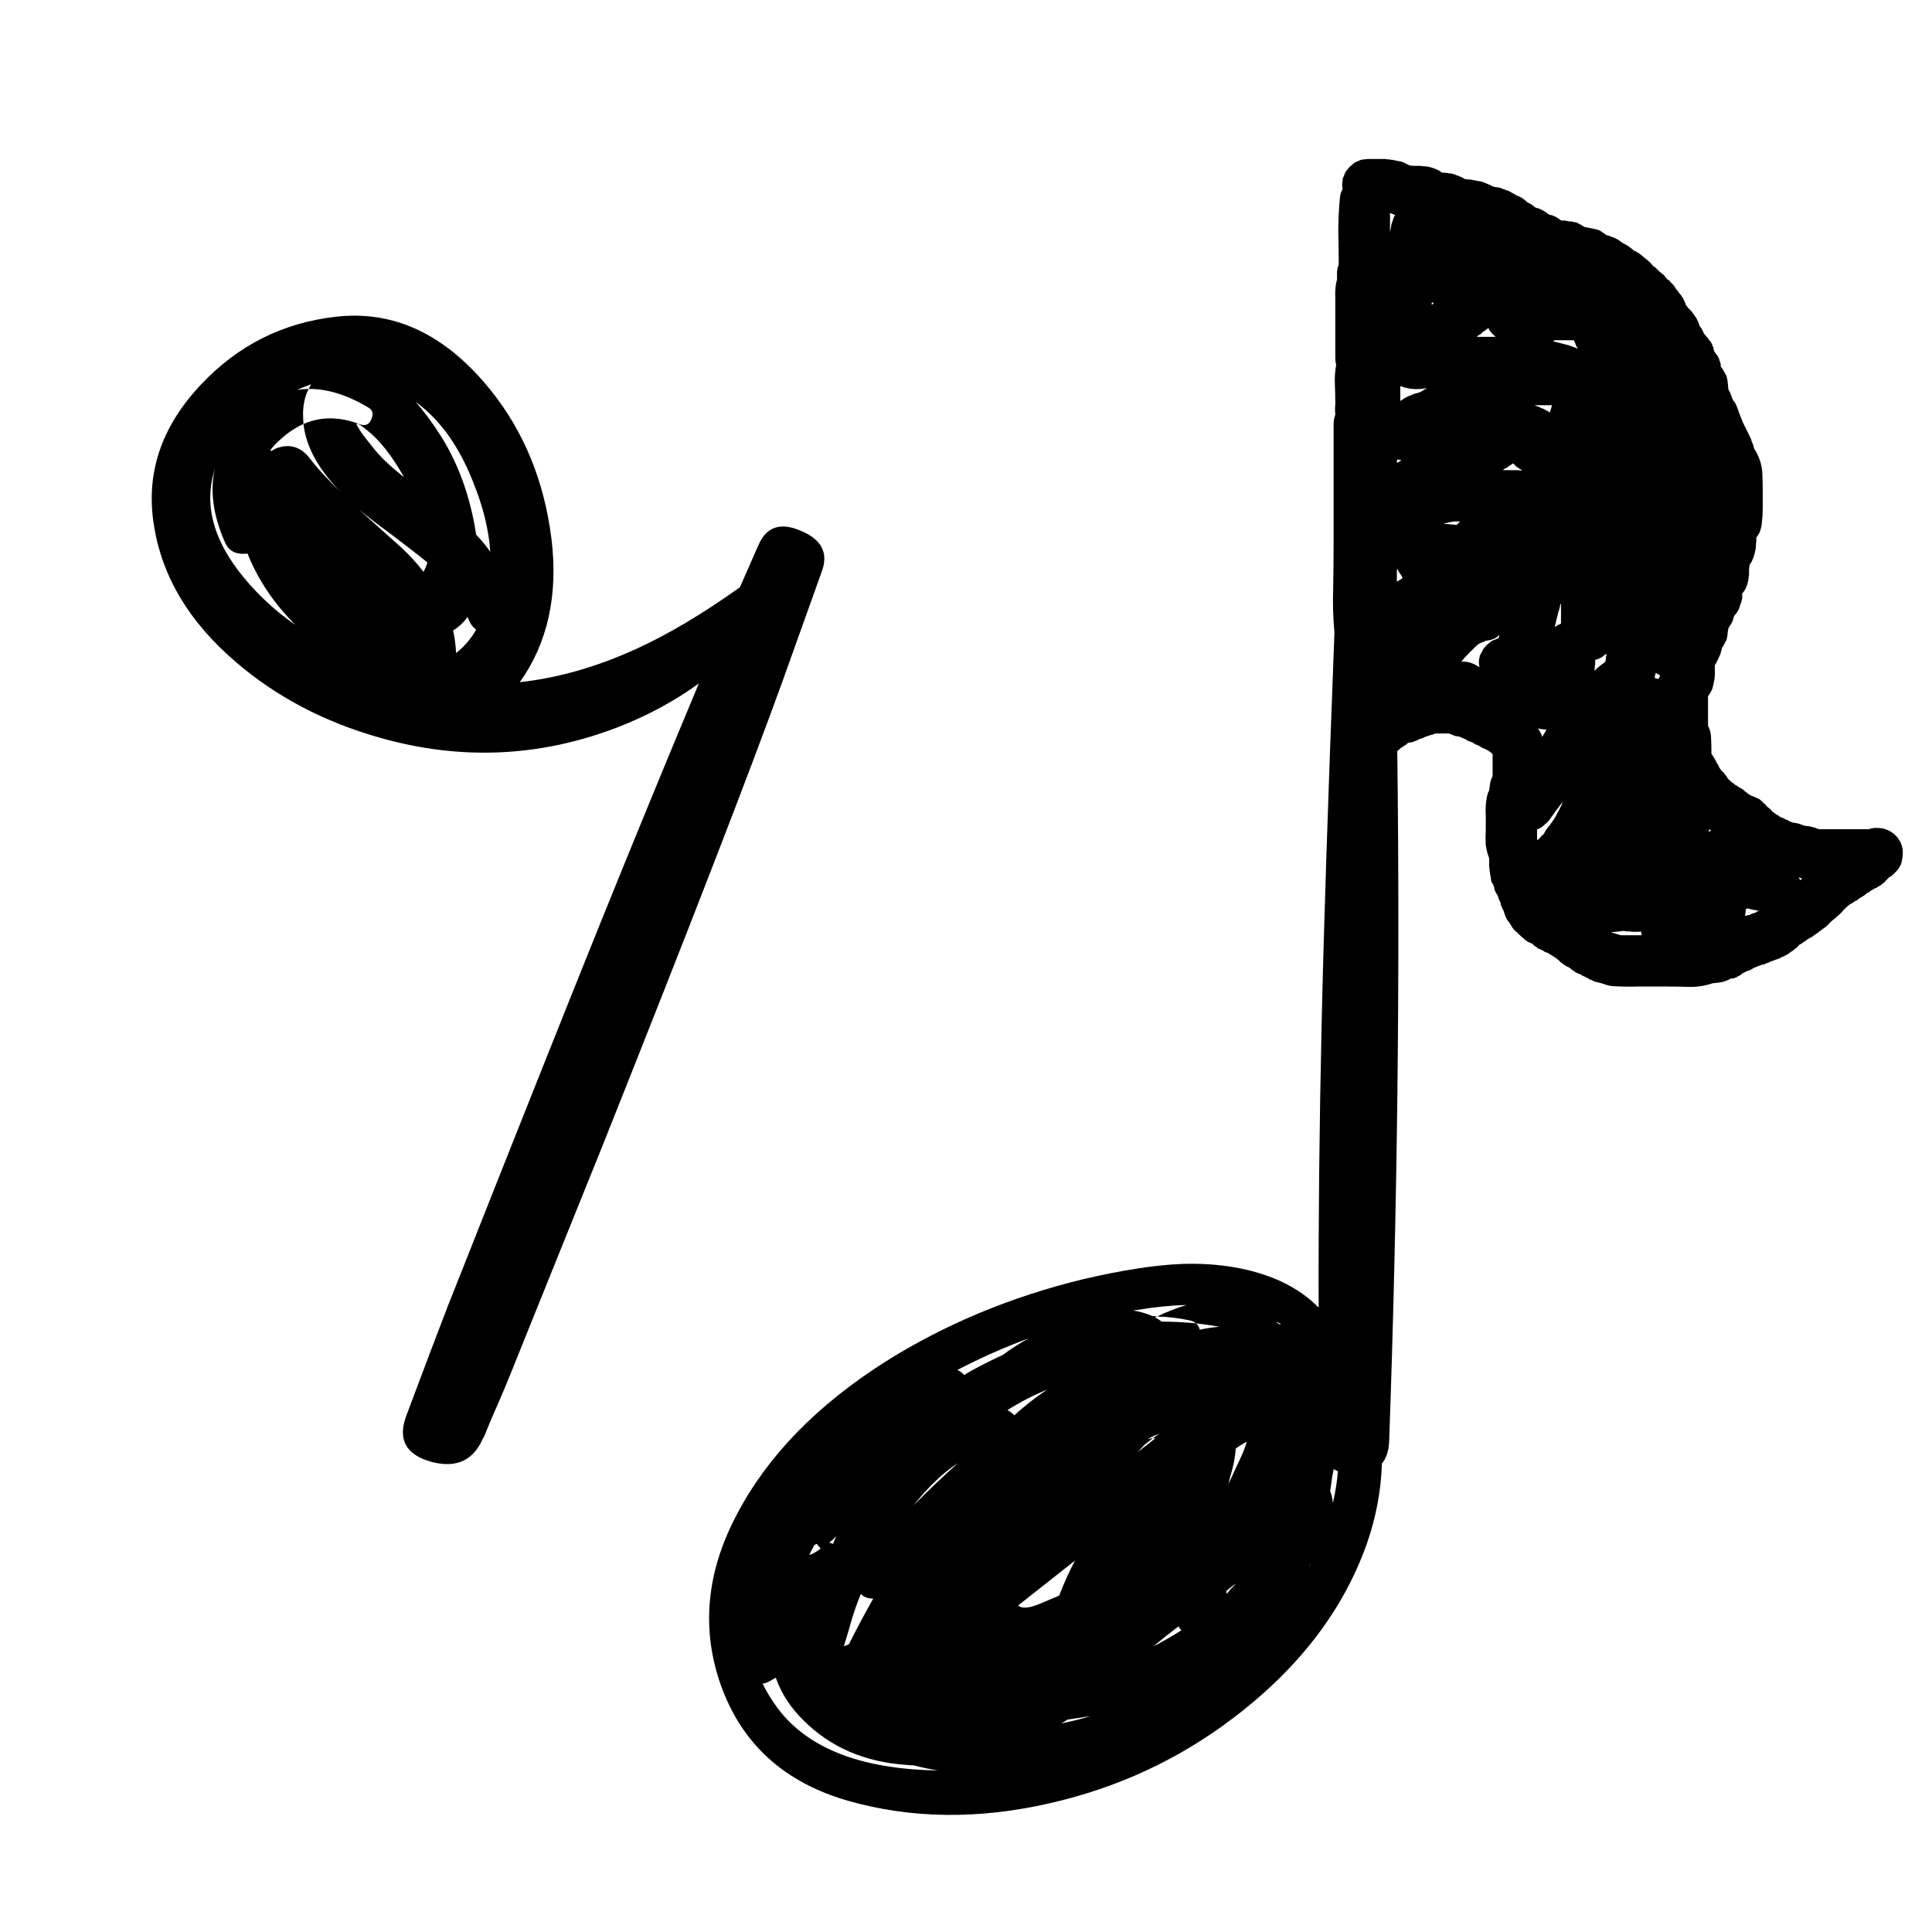 
<svg xmlns="http://www.w3.org/2000/svg" version="1.1" xmlns:xlink="http://www.w3.org/1999/xlink" preserveAspectRatio="none" x="0px" y="0px" width="226px" height="226px" viewBox="0 0 226 226">
<defs>
<g id="Layer1_0_FILL">
<path fill="#000000" stroke="none" d="
M 202.7 46.75
Q 202.6 46.55 202.55 46.35 202.45 46.15 202.4 45.95 202.3 45.75 202.2 45.6 202.15 45.4 202.15 45.2 202.15 45 202.1 44.75 202.1 44.55 202.05 44.35 202 44.15 201.95 43.95 201.85 43.75 201.75 43.6 201.65 43.4 201.55 43.25 201.45 43.05 201.3 42.9 201.3 42.65 201.25 42.45 201.15 42.25 201.1 42 201 41.8 200.9 41.6 200.8 41.45 200.7 41.35 200.6 41.2 200.5 41.05 200.45 40.9 200.45 40.7 200.35 40.55 200.3 40.35 200.25 40.2 200.15 40.05 200.05 39.9 199.9 39.75 199.8 39.55 199.65 39.4 199.5 39.25 199.4 39.1
L 199.35 39.05
Q 199.25 38.9 199.2 38.75 199.15 38.6 199.05 38.45 198.95 38.3 198.8 38.1 198.75 37.9 198.65 37.65 198.55 37.45 198.45 37.25 198.3 37 198.15 36.8 198 36.6 197.85 36.4 197.7 36.25 197.5 36.05 197.35 35.85 197.2 35.65 197.15 35.45 197.05 35.25 196.95 35.05 196.85 34.85 196.75 34.7 196.65 34.55 196.55 34.4 196.4 34.25 196.3 34.1 196.2 33.95
L 196.15 33.9
Q 196.1 33.85 196.05 33.8 195.95 33.6 195.8 33.4 195.65 33.2 195.45 33.05 195.35 32.9 195.25 32.8 195.15 32.75 195 32.65 194.85 32.45 194.65 32.2 194.55 32.1 194.4 32 194.25 31.85 194.1 31.75 194 31.65 193.9 31.55 193.8 31.45 193.7 31.35 193.55 31.2 193.35 31.1 193.25 30.95 193.1 30.8 193 30.65 192.85 30.55 192.7 30.4 192.55 30.3 192.4 30.2 192.25 30.05 192.1 29.95 191.95 29.8 191.75 29.65 191.6 29.55 191.45 29.5 191.35 29.4 191.25 29.35 191.1 29.3
L 191.05 29.25
Q 190.9 29.1 190.75 29 190.55 28.85 190.4 28.75 190.25 28.65 190.05 28.55 189.9 28.45 189.7 28.35 189.5 28.2 189.3 28.05 189.1 27.95 188.9 27.85 188.65 27.75 188.4 27.65 188.15 27.55 187.9 27.5 187.75 27.35 187.55 27.25 187.35 27.1 187.2 27 187 26.9 186.8 26.85 186.6 26.8 186.35 26.75 186.1 26.7 185.85 26.65 185.6 26.6 185.35 26.55 185.15 26.45 184.95 26.3 184.7 26.2 184.5 26.05 184.25 26 184 25.95 183.8 25.9 183.55 25.9 183.35 25.85 183.1 25.8 182.9 25.8 182.65 25.8 182.5 25.7 182.35 25.6 182.2 25.5 182.05 25.4 181.85 25.3 181.6 25.2 181.4 25.15 181.2 25.1 181 24.95 180.85 24.85 180.65 24.7 180.45 24.6 180.25 24.5 180.05 24.4 179.85 24.35 179.65 24.3 179.45 24.15 179.25 24 179.1 23.9 178.95 23.8 178.8 23.75 178.65 23.65 178.5 23.5 178.3 23.35 178.15 23.25 177.95 23.1 177.8 23.05 177.65 22.95 177.45 22.9 177.3 22.8 177.15 22.7 176.95 22.6 176.8 22.5 176.6 22.4 176.4 22.3 176.2 22.25 176 22.15 175.8 22.1 175.6 22 175.4 21.95 175.2 21.9 175 21.9 174.8 21.85 174.6 21.8 174.4 21.7 174.2 21.6 174.05 21.55 173.85 21.45 173.65 21.35 173.45 21.3 173.25 21.2 173.05 21.2 172.8 21.15 172.5 21.1 172.25 21.05 172 21 171.7 21 171.45 20.95 171.4 20.95 171.35 20.95 171.15 20.8 170.9 20.7 170.65 20.6 170.4 20.5 170.15 20.4 169.85 20.3 169.6 20.3 169.35 20.25 169.1 20.2 168.8 20.2 168.75 20.2 168.7 20.2 168.5 20.1 168.35 19.95 168.2 19.9 168 19.8 167.8 19.7 167.6 19.65 167.35 19.55 167.05 19.5 166.8 19.45 166.5 19.45 166.25 19.4 165.95 19.4 165.7 19.4 165.4 19.4 165.15 19.4 164.9 19.35 164.65 19.25 164.4 19.1 164.15 19 163.9 18.9 163.65 18.85 163.35 18.8 163.15 18.75 162.9 18.7 162.7 18.7 162.5 18.65 162.25 18.65 162.05 18.6 161.8 18.6 161.6 18.6 161.45 18.6 161.35 18.6 161.1 18.6 160.9 18.6 160.65 18.6 160.45 18.6 160.2 18.6 160 18.6 159.8 18.6 159.6 18.65 159.4 18.65 159.2 18.7 159.05 18.75 158.85 18.85 158.65 18.95 158.5 19 158.35 19.1 158.2 19.25 158.05 19.35 157.9 19.5 157.75 19.65 157.65 19.8 157.5 19.95 157.4 20.1 157.35 20.25 157.25 20.45 157.2 20.65 157.1 20.8 157.05 21 157.05 21.2 157 21.4 157 21.6 157 21.8 157.05 22 157.05 22.07 157.05 22.15 156.8 22.55 156.75 23 156.55 25.1 156.55 27.15 156.6 29.05 156.6 30.9 156.6 31 156.55 31.05 156.55 31.15 156.5 31.25 156.5 31.3 156.45 31.4 156.45 31.5 156.45 31.55 156.45 31.65 156.4 31.7 156.4 31.8 156.4 31.85 156.4 31.95 156.4 32 156.4 32.1 156.4 32.2 156.4 32.25 156.4 32.35 156.4 32.4 156.4 32.5 156.4 32.55 156.4 32.6 156.4 32.65 156.4 32.7 156.35 32.9 156.3 33.1 156.15 33.95 156.2 34.85 156.2 35.7 156.2 36.55 156.2 37.4 156.2 38.3 156.2 39.15 156.2 40.05 156.2 40.95 156.2 41.85 156.2 42.297 156.3 42.7 156.103 43.765 156.15 44.85 156.195 46.076 156.2 47.3 156.135 47.848 156.2 48.4 156.196 48.466 156.2 48.5 156 49.05 156 49.65 156 52 156 54.35 156 56.8 156 59.25 156 61.5 156 63.7 156 66.25 155.95 68.8 155.861 71.433 156.1 74 154.98 102.819 154.6 119.8 154.207 137.467 154.25 152.95 152.384 151.063 149.75 149.85 144.85 147.65 138.25 147.85 133.5 148.05 126.65 149.65 113.95 152.75 103.55 159.3 91.6 166.9 86.25 177.05 80.8 187.25 84.35 197.2 88.05 207.45 99.2 210.65 110.25 213.8 122.75 210.95 134.65 208.25 144.15 201.05 155.75 192.3 159.9 180.55 161.51 175.903 161.65 171.2 162.434 170.267 162.5 168.6 163.946 127.945 163.45 87.85 163.563 87.787 163.65 87.7 163.75 87.6 163.85 87.5 163.95 87.45 164.1 87.35 164.2 87.3 164.3 87.2 164.4 87.15 164.5 87.1 164.6 87 164.7 86.9 164.75 86.9 164.8 86.9 164.85 86.9 164.9 86.85 165.1 86.85 165.25 86.8 165.35 86.75 165.5 86.7 165.65 86.65 165.8 86.6 165.9 86.5 166.05 86.45 166.2 86.4 166.4 86.35 166.55 86.3 166.7 86.2 166.85 86.15 167 86.1 167.15 86.05 167.3 86 167.45 85.95 167.55 85.95 167.65 85.9 167.75 85.85 167.85 85.85 167.95 85.8 168.15 85.8 168.35 85.8 168.55 85.8 168.75 85.8 168.9 85.8 169.1 85.8 169.3 85.8 169.5 85.8 169.6 85.85 169.75 85.9 169.85 85.95 170 86 170.15 86.05 170.25 86.1 170.4 86.1 170.55 86.15 170.7 86.15 170.8 86.2 170.9 86.25 171 86.3 171.15 86.35 171.25 86.4 171.35 86.45 171.5 86.5 171.6 86.6 171.7 86.65 171.8 86.7 171.95 86.75 172.05 86.8 172.15 86.8 172.3 86.9 172.4 86.95 172.55 87.05 172.65 87.1 172.8 87.15 172.95 87.2 173.05 87.3 173.2 87.35 173.3 87.45 173.45 87.5 173.6 87.55 173.7 87.6 173.85 87.7 174 87.75 174.15 87.85 174.3 87.95 174.4 88 174.45 88.1 174.55 88.15 174.6 88.2 174.6 88.4 174.6 88.6 174.6 88.75 174.6 88.95 174.6 89.15 174.6 89.35 174.6 89.5 174.6 89.7 174.6 89.9 174.6 90.05 174.6 90.45 174.6 90.8 174.55 90.95 174.45 91.1 174.4 91.3 174.35 91.45 174.3 91.6 174.3 91.75 174.25 91.95 174.25 92.1 174.2 92.3 174.2 92.45 174.15 92.6 174.05 92.75 173.9 93.25 173.85 93.75 173.75 94.55 173.8 95.35 173.8 96.25 173.8 97.15 173.75 97.95 173.8 98.8 173.9 99.65 174.2 100.4 174.2 100.55 174.2 100.75 174.2 101.1 174.2 101.45 174.25 101.6 174.25 101.8 174.25 101.95 174.3 102.1 174.3 102.3 174.35 102.45 174.4 102.8 174.45 103.1 174.5 103.25 174.6 103.35 174.65 103.5 174.75 103.65 174.75 103.75 174.8 103.85 174.8 104 174.85 104.15 174.95 104.3 175 104.45 175.1 104.6 175.2 104.75 175.2 104.85 175.25 104.9 175.3 105.1 175.35 105.25 175.45 105.4 175.5 105.55 175.55 105.65 175.55 105.8 175.6 105.9 175.65 106.05 175.7 106.15 175.75 106.3 175.8 106.4 175.9 106.55
L 175.9 106.6
Q 175.95 106.75 176 106.9 176.05 107.05 176.1 107.2 176.2 107.35 176.25 107.5 176.35 107.65 176.45 107.8 176.55 107.9 176.65 108.05 176.7 108.2 176.8 108.3 176.85 108.45 176.95 108.55 177 108.65 177.1 108.75 177.2 108.85 177.3 108.95 177.4 109 177.5 109.1 177.6 109.25 177.75 109.35 177.85 109.45 178 109.6 178.1 109.65 178.2 109.75 178.3 109.85 178.4 109.95 178.55 110.05 178.7 110.15 178.8 110.2 178.9 110.25 179.05 110.3 179.15 110.35 179.2 110.4 179.25 110.4 179.35 110.5 179.45 110.6 179.55 110.7 179.7 110.75 179.8 110.85 179.9 110.95 180.05 111 180.2 111.05 180.35 111.15 180.5 111.2 180.6 111.25 180.7 111.35 180.85 111.4 181 111.45 181.15 111.5 181.25 111.6 181.4 111.65 181.5 111.75 181.6 111.8 181.75 111.9 181.85 112 182 112.05 182 112.1 182.05 112.1 182.15 112.2 182.3 112.3 182.4 112.4 182.5 112.5 182.6 112.6 182.75 112.7 182.85 112.75 182.95 112.85 183.1 112.95 183.2 113 183.35 113.1 183.45 113.15 183.4 113.1 183.35 113.05 183.5 113.15 183.65 113.25 183.8 113.35 183.95 113.5 184.05 113.55 184.15 113.6 184.25 113.7 184.3 113.75 184.5 113.8 184.65 113.9 184.8 113.95 184.95 114 185.05 114.1 185.15 114.15 185.3 114.2 185.4 114.25 185.55 114.35 185.7 114.4 185.8 114.45 185.9 114.55 186.05 114.6 186.2 114.65 186.35 114.75 186.5 114.8 186.65 114.85 186.8 114.9 186.9 114.9 187.05 114.95 187.15 114.95 187.25 115 187.45 115.05 187.6 115.1 188.1 115.3 188.6 115.35 190.15 115.45 191.7 115.4 193.35 115.4 195 115.4 196.35 115.4 197.7 115.45 199.1 115.45 200.4 115 200.5 115 200.6 115 200.8 114.95 200.95 114.95 201.1 114.95 201.25 114.9 201.4 114.9 201.55 114.85 201.7 114.8 201.85 114.75 201.95 114.7 202.1 114.65 202.25 114.6 202.4 114.5 202.55 114.45 202.75 114.45 202.9 114.4 203.05 114.35 203.2 114.3 203.3 114.2 203.45 114.15 203.6 114.05 203.75 113.95 203.85 113.85 204 113.8 204.15 113.7 204.25 113.65 204.35 113.6 204.5 113.55 204.65 113.5 204.8 113.45 204.95 113.35 205.05 113.3 205.2 113.2 205.35 113.15 205.45 113.1 205.6 113.05 205.7 113 205.85 112.95 206 112.9
L 206.05 112.85
Q 206.15 112.85 206.25 112.85 206.4 112.8 206.6 112.7 206.75 112.65 206.9 112.6 207.05 112.5 207.2 112.45 207.3 112.4 207.4 112.4 207.5 112.35 207.6 112.3 207.75 112.25 207.9 112.2 208.05 112.15 208.2 112.1 208.35 112 208.45 111.95 208.6 111.9 208.7 111.85 208.8 111.8 208.95 111.7 209.1 111.65 209.25 111.55 209.35 111.45 209.5 111.35 209.65 111.25 209.8 111.15 209.9 111.05 210.05 110.95 210.3 110.75 210.5 110.5 210.6 110.45 210.7 110.4 210.8 110.35 210.9 110.25 211.05 110.15 211.15 110.1 211.3 110 211.4 109.9 211.6 109.8 211.75 109.7 211.85 109.65 211.95 109.6 212.15 109.45 212.35 109.3 212.5 109.2 212.6 109.15 212.7 109.05 212.85 108.95 213 108.85 213.1 108.75 213.4 108.55 213.65 108.35 213.8 108.2 213.9 108.1 214 108 214.05 107.95 214.15 107.85 214.2 107.8 214.35 107.65 214.5 107.55 214.6 107.45 214.7 107.4 214.8 107.3 214.9 107.2 215 107.1 215.15 107 215.2 106.95 215.3 106.85 215.4 106.75 215.5 106.65 215.55 106.55 215.65 106.45 215.7 106.4 215.8 106.3
L 215.85 106.25
Q 216 106.1 216.15 106 216.25 105.9 216.3 105.85 216.4 105.8 216.55 105.7 216.65 105.65 216.75 105.6 216.85 105.5 216.95 105.45 217.1 105.35 217.25 105.3 217.4 105.15 217.55 105.05 217.7 105 217.8 104.9 217.95 104.85 218.05 104.75 218.2 104.65 218.3 104.55 218.399 104.484 218.5 104.4 218.508 104.4 218.55 104.4
L 218.5 104.4
Q 218.56 104.413 218.6 104.4 218.7 104.3 218.85 104.2
L 218.9 104.15
Q 219 104.1 219.1 104.05 219.2 104 219.25 103.95 219.4 103.9 219.5 103.85 219.6 103.8 219.75 103.7 219.85 103.65 220 103.55 220.1 103.45 220.25 103.35 220.35 103.25 220.5 103.15 220.55 103.05 220.65 102.95 220.75 102.9 220.8 102.8 220.9 102.75 220.95 102.65 221 102.6 221.05 102.6 221.15 102.5 221.3 102.45 221.4 102.35 221.5 102.25 221.6 102.15 221.7 102.05 221.8 101.95 221.9 101.85 222 101.7 222.1 101.6 222.15 101.5 222.2 101.4 222.25 101.3 222.35 101.15 222.4 101 222.45 100.85 222.5 100.55 222.55 100.25 222.65 99.65 222.5 99.05 222.4 98.6 222.15 98.25 221.95 97.9 221.6 97.6 221.2 97.25 220.7 97.05 220.15 96.85 219.6 96.85 219.4 96.85 219.25 96.85 219.1 96.9 218.9 96.9 218.75 96.95 218.6 97 218.25 97 217.85 97 217.3 97 216.75 97 216.2 97 215.7 97 215 97 214.3 97 213.55 97 212.8 97 212.65 96.95 212.5 96.9 212.35 96.8 212.2 96.8 212 96.75 211.85 96.7 211.65 96.65 211.5 96.65 211.3 96.6 211.15 96.6
L 211.1 96.6
Q 210.95 96.55 210.85 96.5 210.7 96.45 210.55 96.4 210.4 96.35 210.25 96.3 210.1 96.3 209.95 96.25 209.8 96.25 209.65 96.2 209.55 96.15 209.4 96.1 209.25 96.05 209.15 95.95 209 95.9 208.85 95.85 208.75 95.75 208.6 95.7 208.45 95.65 208.3 95.6 208.25 95.55 208.15 95.5 208.05 95.4 207.95 95.35
L 207.9 95.35
Q 207.85 95.3 207.75 95.25 207.65 95.15 207.55 95.1 207.4 95 207.3 94.9 207.2 94.8 207.15 94.7 207 94.6 206.9 94.5 206.8 94.45 206.7 94.35 206.6 94.25 206.5 94.1 206.35 94 206.25 93.9 206.15 93.75 206 93.65 205.9 93.55 205.75 93.45 205.6 93.4 205.5 93.35 205.4 93.3 205.3 93.25 205.15 93.2 205.05 93.15 204.95 93.1 204.8 93.05 204.7 92.95 204.55 92.9 204.4 92.8 204.3 92.7 204.15 92.6 204.05 92.5 203.95 92.4 203.8 92.3 203.7 92.25 203.55 92.15 203.45 92.1 203.35 92.05 203.25 91.95 203.15 91.9 203.05 91.85 202.95 91.8 202.85 91.7 202.75 91.6 202.6 91.55 202.5 91.45 202.4 91.35 202.3 91.25 202.2 91.15 202.1 91.05 202.05 90.95 201.95 90.8 201.85 90.65 201.75 90.55 201.65 90.4 201.55 90.3 201.5 90.25 201.4 90.2 201.35 90.1 201.3 90.05 201.2 89.9 201.1 89.75 201.05 89.65 201 89.5 200.95 89.4 200.85 89.3 200.8 89.2 200.75 89.1 200.7 89 200.65 88.9 200.6 88.75 200.5 88.65 200.45 88.55 200.35 88.4 200.3 88.3 200.2 88.2 200.2 87.15 200.15 86.15 200.101 85.464 199.8 84.9
L 199.8 84.9
Q 199.8 84.4 199.8 83.85 199.8 83.6 199.8 83.4 199.8 83.15 199.8 82.9 199.8 82.65 199.8 82.4 199.8 82.2 199.8 81.95 199.8 81.7 199.8 81.45 199.9 81.3 200 81.15 200.1 80.95 200.2 80.8 200.3 80.6 200.35 80.4 200.4 80.15 200.45 79.95 200.5 79.7 200.55 79.5 200.55 79.25 200.6 79.05 200.6 78.8 200.6 78.55 200.6 78.35 200.6 78.2 200.6 78 200.6 77.8 200.75 77.6 200.85 77.35 200.95 77.15 201.05 76.95 201.15 76.75 201.25 76.5 201.3 76.3 201.35 76.1 201.4 75.95 201.45 75.75 201.6 75.55 201.7 75.35 201.8 75.1 201.95 74.9 202 74.65 202.05 74.45 202.1 74.2 202.1 73.95 202.15 73.7 202.2 73.45 202.3 73.3 202.4 73.15 202.5 72.95 202.6 72.8 202.7 72.6 202.75 72.4 202.8 72.2 202.85 72.05 202.95 71.95 203.05 71.8 203.15 71.7 203.25 71.55 203.35 71.35 203.45 71.15 203.5 71 203.55 70.8 203.65 70.6 203.7 70.4 203.75 70.15 203.8 69.95 203.8 69.7 203.8 69.45 203.95 69.25 204.05 69.1 204.15 68.9 204.25 68.75 204.3 68.55 204.4 68.35 204.45 68.15 204.5 67.9 204.55 67.7 204.55 67.5 204.6 67.3 204.6 67.1 204.6 66.85 204.6 66.65 204.6 66.4 204.65 66.2 204.65 66.15 204.65 66.1 204.75 65.95 204.85 65.8 204.95 65.65 205 65.45 205.1 65.3 205.15 65.1 205.2 64.95 205.25 64.75 205.3 64.55 205.35 64.3 205.4 64.05 205.4 63.85 205.4 63.6 205.45 63.35 205.45 63.1 205.45 62.9 205.55 62.75 205.65 62.6 205.75 62.4 205.85 62.25 206.05 61.7 206.1 61.15 206.2 60.3 206.2 59.5 206.2 58.55 206.2 57.6 206.2 56.45 206.15 55.3 206.1 54.6 205.9 53.95 205.7 53.35 205.4 52.8 205.3 52.65 205.2 52.5 205.15 52.3 205.1 52.1 205 51.85 204.9 51.6 204.85 51.35 204.7 51.1 204.6 50.85 204.5 50.65 204.35 50.4 204.25 50.15 204.1 49.9 204 49.65 203.85 49.4 203.75 49.1 203.65 48.85 203.55 48.6 203.45 48.3 203.35 48.05 203.25 47.8 203.15 47.5 203.05 47.3 202.95 47.1 202.8 46.95 202.7 46.75
M 162.6 26.25
Q 162.6 25.607 162.6 24.9 162.718 24.959 162.8 25 163 25.05 163.15 25.15
L 163.2 25.15
Q 163.1 25.3 163.05 25.4 163 25.55 162.95 25.7 162.9 25.85 162.85 26 162.8 26.15 162.75 26.3 162.75 26.45 162.7 26.6 162.7 26.75 162.65 26.9
L 162.65 26.95
Q 162.625 27.025 162.6 27.1 162.6 26.675 162.6 26.25
M 167.6 35.35
Q 167.655 35.433 167.7 35.5 167.605 35.575 167.5 35.65 167.476 35.577 167.45 35.5 167.5 35.45 167.6 35.35
M 165.9 45.95
Q 165.65 46 165.35 46.1 165.05 46.25 164.75 46.35 164.3 46.55 163.9 46.85 163.856 46.878 163.8 46.9 163.809 46.804 163.8 46.7 163.8 46.1 163.8 45.5 163.8 45.324 163.8 45.15 165.187 45.729 166.9 45.4 166.8 45.5 166.65 45.55 166.55 45.65 166.4 45.7 166.3 45.8 166.15 45.85 166.05 45.9 165.9 45.95
M 181.95 40
Q 181.811 39.968 181.65 39.9 181.75 39.867 181.85 39.8 182.25 39.8 182.6 39.8 183.351 39.8 184.1 39.8 184.15 39.95 184.25 40.1 184.3 40.25 184.35 40.4 184.4 40.5 184.45 40.6 184.55 40.7 184.6 40.8 184.25 40.65 183.95 40.55 183.45 40.35 182.95 40.25 182.45 40.1 181.95 40
M 174.8 39.25
Q 174.875 39.325 174.95 39.4
L 174.9 39.4
Q 174.35 39.4 173.8 39.4 173.25 39.4 172.75 39.4 172.8 39.35 172.9 39.25 173 39.2 173.1 39.15 173.25 39.05 173.35 38.95 173.5 38.8 173.65 38.7 173.8 38.6 173.95 38.5 174.015 38.435 174.1 38.35 174.211 38.63 174.4 38.85 174.55 39.05 174.8 39.25
M 179.5 47.4
Q 179.6 47.4 179.7 47.4 180 47.4 180.3 47.4 180.65 47.4 180.95 47.4 181.265 47.4 181.55 47.4 181.428 47.832 181.3 48.25 181.218 48.218 181.15 48.15 181 48.05 180.85 48 180.7 47.9 180.6 47.85 180.45 47.8 180.35 47.75 180.2 47.7 180.05 47.6 179.9 47.55 179.75 47.5 179.65 47.45 179.5 47.4
M 182.6 70.8
Q 182.6 70.95 182.6 71.15 182.6 71.35 182.6 71.6 182.6 71.8 182.6 72 182.6 72.2 182.6 72.45 182.6 72.7 182.6 72.95 182.5 73 182.4 73.05 182.35 73.1 182.25 73.1 182.15 73.15 182.1 73.2 182 73.25 181.95 73.3 181.9 73.35 181.9 73.3 181.85 73.3 181.9 73.2 181.95 73 182 72.8 182.05 72.6 182.1 72.35 182.2 72.05 182.25 71.75 182.35 71.4 182.45 71.1 182.476 70.916 182.5 70.75 182.56 70.686 182.6 70.6 182.6 70.701 182.6 70.8
M 177.85 55.05
Q 177.7 55 177.5 55 177.35 55 177.15 55 177 55 176.8 55 176.65 55 176.5 55 176.3 55 176.15 55 175.95 55 175.8 55 175.9 54.9 176 54.85 176.15 54.75 176.3 54.7 176.4 54.6 176.55 54.5 176.7 54.4 176.85 54.3 176.9 54.25 177 54.2 177.1 54.3 177.2 54.4 177.3 54.5 177.4 54.6 177.5 54.65 177.65 54.75 177.75 54.85 177.85 54.9 178 54.95 178 55.05
L 177.85 55.05
M 163.45 53.75
Q 163.646 53.8 163.85 53.8 163.9 53.8 163.9 53.85 163.662 54.02 163.4 54.15 163.4 54.134 163.4 54.1 163.4 54.05 163.4 53.95 163.431 53.858 163.45 53.75
M 169.45 61.3
Q 169.3 61.3 169.2 61.3 169.05 61.3 168.9 61.25 169 61.25 169.05 61.2 169.1 61.2 169.2 61.2 169.25 61.15 169.3 61.15 169.4 61.15 169.45 61.1 169.55 61.1 169.6 61.1 169.65 61.05 169.75 61.05 169.8 61.05 169.9 61.05 169.95 61 170.05 61 170.1 61 170.15 61 170.2 61 170.3 61 170.35 61 170.4 61 170.45 61 170.55 61 170.6 61 170.65 61 170.7 61 170.8 61 170.75 61.05 170.7 61.1 170.65 61.15 170.6 61.2 170.55 61.25 170.5 61.3 170.45 61.35 170.4 61.4 170.35 61.4 170.3 61.4 170.15 61.4 170 61.35 169.85 61.35 169.75 61.35 169.6 61.35 169.45 61.3
M 163.4 66.7
Q 163.4 66.613 163.45 66.55 163.569 66.782 163.7 67 163.85 67.2 164 67.45 164.05 67.55 164.05 67.65 163.95 67.7 163.8 67.8 163.65 67.9 163.55 67.95 163.467 68.005 163.4 68.05 163.4 67.73 163.4 67.4 163.4 67.05 163.4 66.7
M 175.25 74.4
Q 175.316 74.334 175.4 74.25 175.353 74.459 175.3 74.65 175.05 74.75 174.8 74.85 174.65 74.9 174.55 74.95 174.3 75.1 174.1 75.3 173.9 75.45 173.7 75.7 173.5 75.9 173.4 76.15 173.25 76.4 173.1 76.7 173.1 76.85 173.05 77 173 77.15 173 77.3 173 77.4 173 77.55 173 77.75 173.05 77.9 173.05 77.982 173.05 78.05 172.779 77.854 172.45 77.7 171.75 77.35 170.95 77.4 171.05 77.3 171.1 77.2 171.2 77.1 171.3 76.95 171.4 76.85 171.5 76.75 171.6 76.65 171.7 76.55 171.8 76.45 171.9 76.35 172 76.2 172.15 76.1 172.25 76 172.35 75.9 172.45 75.75 172.6 75.65 172.7 75.55 172.8 75.45 172.95 75.35 173.1 75.25 173.15 75.25 173.2 75.2 173.35 75.15 173.5 75.1 173.65 75.05 173.8 74.95 173.95 74.95 174.1 74.9 174.25 74.9 174.4 74.85 174.55 74.8 174.7 74.75 174.85 74.65 175 74.6 175.1 74.5 175.25 74.4
M 180.05 85.25
Q 180.475 85.318 180.9 85.35 180.665 85.784 180.4 86.2 180.366 86.053 180.3 85.9 180.144 85.55 179.9 85.2 179.992 85.24 180.05 85.25
M 163.35 80.95
L 163.35 80.95 163.4 80.95 163.35 80.95
M 181.35 95.75
Q 181.7 95.3 182 94.85 182.3 94.45 182.65 94 182.75 93.9 182.85 93.8 182.75 93.95 182.7 94.1 182.55 94.4 182.4 94.7 182.15 95.15 181.95 95.55 181.75 95.85 181.6 96.1 181.35 96.45 181.1 96.75 180.8 97.1 180.6 97.55 180.5 97.65 180.35 97.75 180.25 97.9 180.15 98 180.05 98.1 179.95 98.2 179.908 98.242 179.85 98.3 179.828 98.199 179.8 98.1 179.8 97.8 179.8 97.45 179.8 97.249 179.8 97 179.9 96.99 180 96.95 180.4 96.75 180.7 96.45 181.1 96.15 181.35 95.75
M 193.55 79.3
Q 193.6 79.15 193.6 79 193.65 78.85 193.7 78.7 193.94 78.896 194.2 79 194.129 79.192 194.05 79.35 194.04 79.39 194 79.4 193.942 79.415 193.85 79.4 193.7 79.35 193.55 79.3
M 187.85 76.5
Q 187.893 76.479 187.9 76.45 187.9 76.574 187.9 76.7 187.85 76.85 187.85 77 187.85 77.15 187.8 77.35 187.75 77.4 187.7 77.5 187.55 77.6 187.4 77.7 187.3 77.8 187.15 77.9 187 78 186.9 78.1 186.75 78.2 186.65 78.35 186.593 78.407 186.5 78.45 186.55 78.282 186.55 78.1 186.6 77.75 186.6 77.4 186.6 77.3 186.6 77.2 186.75 77.15 186.9 77.1 187 77.05 187.15 77 187.25 76.95 187.4 76.85 187.5 76.8 187.6 76.7 187.7 76.6 187.85 76.5
M 189.85 87.45
L 189.8 87.45
Q 189.849 87.449 189.85 87.4
L 189.85 87.45
M 199.85 97.3
Q 199.9 97.2 199.95 97.05 199.962 97.026 199.95 97 200.075 97.075 200.15 97.15 200.187 97.162 200.2 97.15 200.026 97.234 199.85 97.3
M 210.8 102.8
L 210.75 102.85
Q 210.7 102.85 210.65 102.9 210.602 102.948 210.55 102.95 210.524 102.892 210.5 102.8 210.468 102.695 210.4 102.6 210.505 102.637 210.6 102.7 210.7 102.7 210.8 102.8
M 205.75 106.55
Q 205.65 106.6 205.5 106.65 205.45 106.7 205.4 106.75 205.3 106.75 205.2 106.8 205.05 106.85 204.9 106.9 204.75 107 204.6 107.05 204.45 107.05 204.3 107.1 204.218 107.127 204.1 107.15 204.15 107.077 204.15 107 204.15 106.85 204.2 106.7 204.2 106.55 204.2 106.4 204.3 106.35 204.35 106.25 205.05 106.425 205.75 106.55
M 189.6 109.4
Q 189.45 109.35 189.25 109.3 189.1 109.25 188.95 109.2 188.75 109.15 188.6 109.1
L 188.55 109.1
Q 188.508 109.072 188.45 109.05 189.16 108.998 189.85 108.9 190.05 108.9 190.25 108.95 190.45 108.95 190.65 108.95 190.8 109 191 109 191.15 109 191.3 109 191.45 109 191.6 109 191.8 109 191.95 108.95 191.99 109.191 192.05 109.4 191.781 109.4 191.5 109.4 190.55 109.4 189.6 109.4
M 117.3 158.5
Q 115.55 159.3 113.7 160.3 113.25 160.55 112.8 160.85 112.425 160.459 112 160.25 116.091 158.116 120.35 156.55 118.812 157.378 117.3 158.5
M 118.65 165.55
Q 118.3 165.2 117.85 164.95 120.05 163.55 122.5 162.55 120.6 163.8 118.65 165.55
M 97 180.45
Q 97.45 180.1 97.85 179.7 97.6 180.15 97.45 180.6 97.2 180.5 97 180.45
M 96 181.15
Q 95.3 181.7 94.65 181.9 94.95 181.3 95.25 180.75 95.4 180.65 95.55 180.6
L 96 181.15
M 89.2 196.95
Q 89.631 196.876 90.05 196.65 90.4 196.45 90.75 196.25 91.7 199 94 201.25 98.7 205.95 106 206.45 106.4 206.5 106.85 206.5 108.259 206.865 109.7 207.1 96.245 206.889 90.95 199.8 89.921 198.4 89.2 196.95
M 98.7 192.6
Q 98.75 192.55 98.75 192.45 99.35 190.5 99.5 189.9 100 188.15 100.7 186.45 101.2 187 102.15 187 100.7 189.55 99.3 192.35 99 192.45 98.7 192.6
M 106.85 176.1
Q 109.5 172.8 112.05 171.15 109.65 173.3 106.85 176.1
M 149.6 154.9
Q 149.441 154.748 149.25 154.6 149.61 154.759 149.9 154.9 149.76 154.906 149.6 154.9
M 144.55 169.45
Q 145.4 168.85 145.85 168.65 145.6 169.6 144.6 171.65 144.15 172.65 143.7 173.6 143.8 173.15 143.9 172.75 144.45 171.05 144.55 169.45
M 155.85 172.65
Q 155.943 172.258 156 171.85 156.249 171.995 156.5 172.1 156.36 173.989 155.9 175.85 155.88 175.093 155.6 174.45 155.75 173.45 155.85 172.65
M 134.8 153.95
Q 133.768 153.489 132.55 153.3 132.727 153.278 132.9 153.25 136.005 152.732 138.8 152.65 137.122 153.157 135.35 154 137.25 154.05 139.15 154.45 139.6 154.55 139.9 154.8 141.25 154.95 142.65 155.2 141.45 155.3 140.35 155.55 140.25 155.1 139.9 154.8 137.85 154.6 135.9 154.6 135.5 154.3 135.1 154.1 135.2 154.05 135.35 154 135.05 153.95 134.8 153.95
M 134.85 168.25
Q 134.65 168.25 134.5 168.3 134.369 168.3 134.25 168.35 134.46 168.244 134.6 168.15 135.1 167.9 135.65 167.7 135.25 167.95 134.85 168.25 135 168.25 135.15 168.25
L 133.1 169.85
Q 133.55 169.35 133.95 168.95 134.4 168.6 134.85 168.25
M 137.85 190.25
Q 138 190.5 138.2 190.7 136.65 191.7 134.9 192.6 136.4 191.35 137.85 190.25
M 123.9 186.65
Q 122.75 187.15 121.65 187.6 119.75 188.4 119.1 187.8
L 125.75 182.55
Q 124.7 184.55 123.9 186.65
M 153.05 183.4
Q 153.154 183.205 153.25 183 153.298 182.923 153.35 182.85 153.206 183.131 153.05 183.4
M 144.35 185.4
Q 144.45 185.35 144.55 185.3 144.25 185.6 143.95 185.9 143.75 186.15 143.5 186.45 143.45 186.25 143.45 186.1 143.9 185.75 144.35 185.4
M 124.15 201.6
Q 124.6 201.35 124.9 201.15 126.25 200.95 127.55 200.75 125.9 201.25 124.15 201.6
M 91.55 79.65
L 96.15 66.8
Q 97.3 63.6 93.7 62.1 90.15 60.55 88.75 63.7 87.675 66.166 86.55 68.7 80.024 73.349 74.55 75.85 67.6 79.05 60.8 79.8 61.4 78.95 61.9 78.1 66.1 70.75 64.1 60.45 62.25 50.75 55.85 43.85 48.55 36 39.3 37.05 29.95 38.1 23.45 45.05 16.55 52.4 18 61.4 19.4 70.45 27.6 77.45 34.7 83.55 44.45 86.3 58.7 90.35 72.45 85 77.584 82.972 81.75 79.95 76.271 93.039 70.2 108.05 64.55 122.05 52.4 152.75 50.75 157 47.55 165.55 45.95 169.75 50.45 171 54.95 172.2 56.6 168 56.2 169.15 57.45 166.05 59.1 162.35 60.75 158.15
L 70.55 133.85
Q 85.7 95.85 91.55 79.65
M 43.05 47.65
Q 43.85 48.1 43.45 49 43.1 49.95 42.15 49.65 38.55 48.25 35.5 49.6 35.95 53.65 40 57.7 37.7 55.5 36.3 53.7 34.7 51.55 32.3 52.45 32 52.6 31.75 52.75 31.65 52.7 31.6 52.7 32.1 52 32.75 51.45 34.05 50.25 35.5 49.6 35.45 48.9 35.45 48.25 35.5 46.7 36.1 45.5 35.435 45.5 34.75 45.6 35.599 45.239 36.4 44.95 36.231 45.237 36.1 45.5 39.35 45.45 43.05 47.65
M 25 55.3
Q 25.08 55.023 25.15 54.75 24.233 58.688 26.3 63.4 26.95 65 28.95 64.75 30.55 68.75 33.6 72.1 34.075 72.615 34.55 73.1 30.596 70.347 27.8 66.65 23.45 60.85 25 55.3
M 42.85 50.25
Q 45.15 52.05 47.25 55.8 46.95 55.6 46.75 55.4 44.7 53.75 43.6 52.3 42.2 50.6 42 50.15 41.15 48.9 42.85 50.25
M 42 59.6
Q 42.85 60.3 43.75 61 48.5 64.55 50 65.8 49.8 66.4 49.55 66.9 48.4 65.4 46.95 64.05 43.75 61.2 42 59.6
M 57.35 64.55
Q 56.666 63.553 55.7 62.55 54.7 56 51.6 51.05 50.114 48.697 48.6 47 52.869 50.076 55.35 56.4 57.1 60.71 57.35 64.55
M 53 73.75
Q 54 73.15 54.7 72.15 54.7 72.2 54.75 72.3 55.069 73.193 55.7 73.65 54.813 75.236 53.35 76.4 53.292 75.043 53 73.75 Z"/>
</g>
</defs>

<g transform="matrix( 1, 0, 0, 1, 0,0) ">
<use xlink:href="#Layer1_0_FILL"/>
</g>
</svg>
